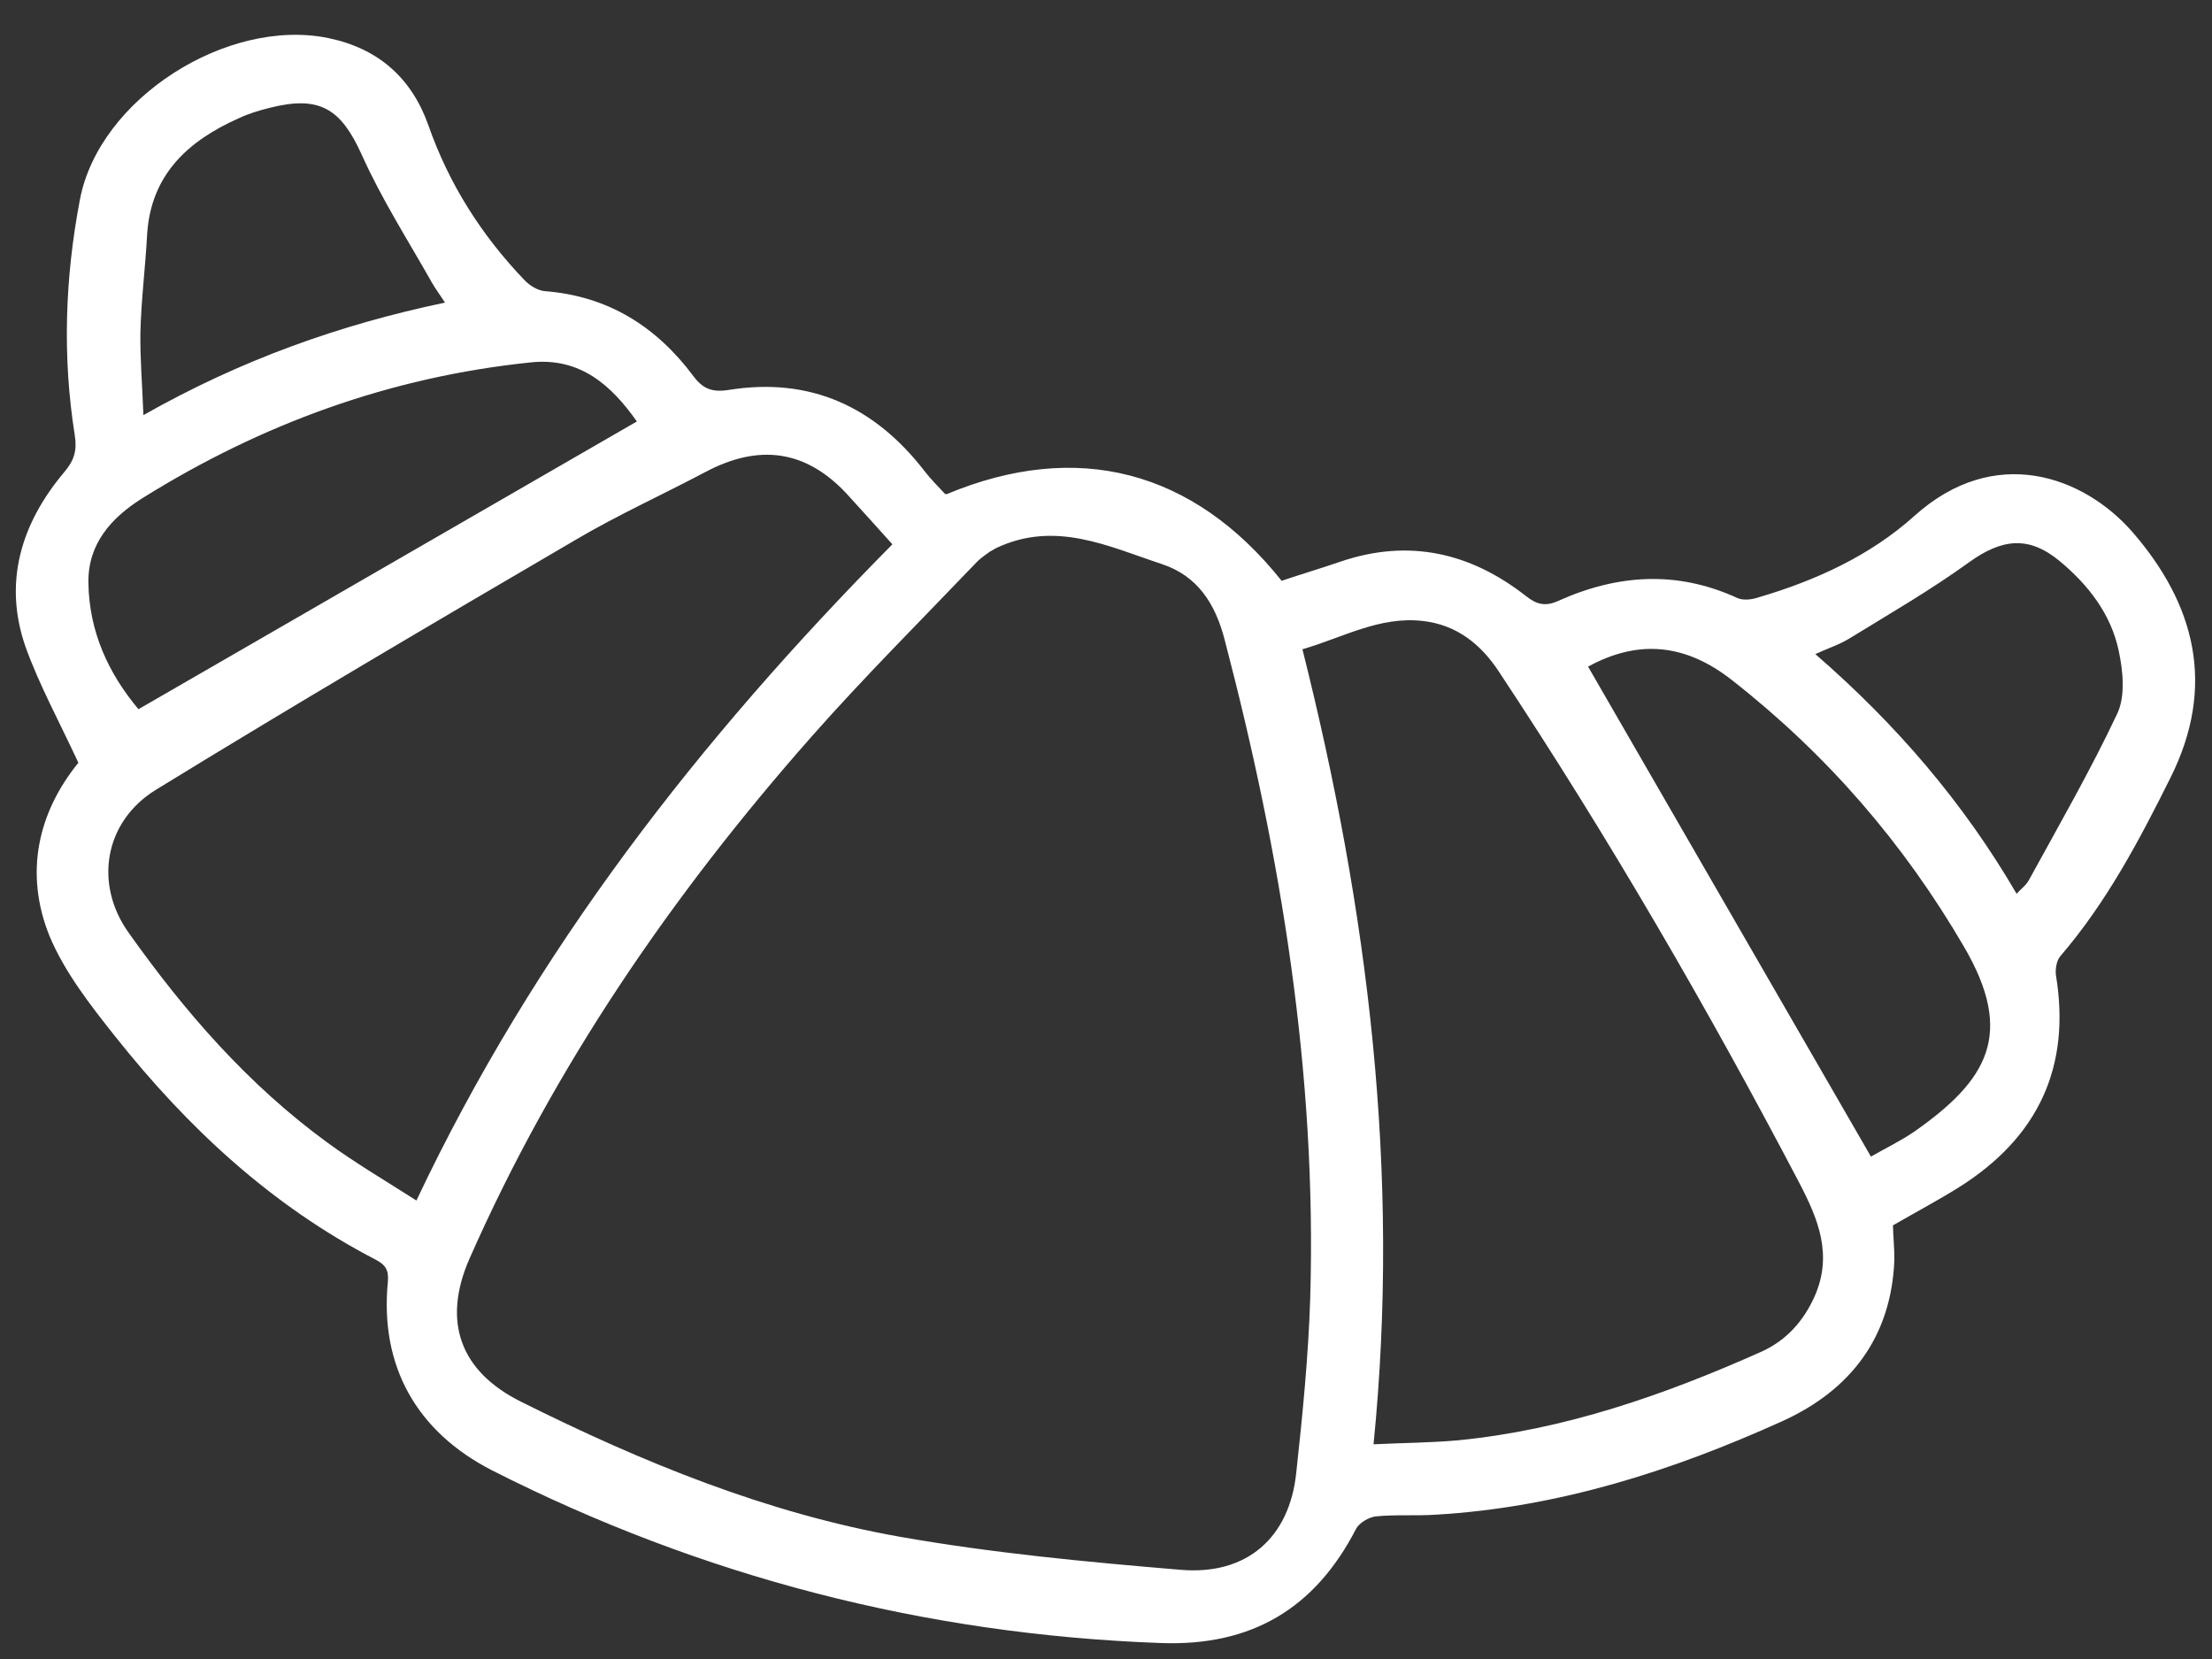 <svg width="60" height="45" viewBox="0 0 60 45" fill="none" xmlns="http://www.w3.org/2000/svg">
<rect x="0" y="0" width="60" height="45" fill="#333333" stroke="none"/>
<path d="M2.126 20.689C1.605 19.567 1.07 18.592 0.695 17.552C0.083 15.806 0.566 14.201 1.747 12.801C2.024 12.475 2.092 12.201 2.027 11.797C1.689 9.672 1.764 7.529 2.167 5.418C2.684 2.674 6.166 0.471 8.902 1.032C10.261 1.311 11.163 2.116 11.616 3.388C12.178 4.997 13.067 6.39 14.235 7.607C14.373 7.749 14.592 7.884 14.784 7.898C16.512 8.033 17.813 8.87 18.808 10.202C19.059 10.54 19.305 10.647 19.759 10.578C21.989 10.216 23.737 11.044 25.073 12.772C25.242 12.992 25.444 13.194 25.628 13.391C25.634 13.402 25.661 13.4 25.678 13.404C29.213 11.929 32.365 12.747 34.764 15.754C35.283 15.579 35.825 15.418 36.355 15.236C38.228 14.597 39.899 14.999 41.392 16.168C41.682 16.401 41.924 16.454 42.26 16.302C43.883 15.572 45.49 15.473 47.119 16.218C47.275 16.293 47.514 16.266 47.69 16.206C49.246 15.749 50.72 15.078 51.928 13.994C54.109 12.03 56.513 12.921 57.827 14.414C59.534 16.37 60.128 18.596 58.869 21.105C58.02 22.81 57.136 24.48 55.888 25.933C55.785 26.048 55.743 26.293 55.768 26.459C56.172 28.918 55.307 30.84 53.134 32.206C52.564 32.562 51.981 32.871 51.346 33.238C51.349 33.512 51.388 33.849 51.384 34.183C51.3 36.261 50.204 37.709 48.336 38.553C45.35 39.904 42.253 40.891 38.951 41.085C38.408 41.122 37.861 41.078 37.314 41.132C37.13 41.155 36.876 41.302 36.786 41.464C35.663 43.646 33.934 44.658 31.483 44.567C25.072 44.333 19.032 42.765 13.35 39.885C11.308 38.84 10.296 37.063 10.521 34.765C10.548 34.445 10.454 34.306 10.19 34.168C7.353 32.699 5.087 30.582 3.13 28.12C2.454 27.268 1.761 26.384 1.345 25.395C0.652 23.681 1.03 22.04 2.126 20.689ZM26.837 14.972C26.801 15.007 26.621 15.111 26.481 15.26C24.977 16.833 23.428 18.376 21.988 20.009C18.221 24.283 15.035 28.927 12.738 34.134C11.987 35.838 12.476 37.199 14.136 38.023C17.407 39.656 20.79 41.045 24.418 41.686C26.93 42.128 29.48 42.368 32.029 42.581C33.824 42.733 34.98 41.706 35.161 39.944C35.331 38.382 35.489 36.799 35.539 35.223C35.721 29.138 34.751 23.207 33.218 17.352C32.966 16.378 32.486 15.62 31.511 15.299C30.064 14.821 28.622 14.107 27.017 14.868C27.006 14.874 26.985 14.887 26.837 14.972ZM24.206 14.764C23.779 14.293 23.374 13.836 22.959 13.385C21.858 12.211 20.596 12.029 19.138 12.801C17.971 13.419 16.763 13.965 15.627 14.635C11.809 16.867 7.998 19.109 4.228 21.423C2.824 22.289 2.547 23.983 3.491 25.302C5.013 27.448 6.732 29.425 8.877 30.99C9.636 31.547 10.467 32.033 11.295 32.564C14.502 25.781 18.978 20.048 24.206 14.764ZM37.257 39.176C38.066 39.137 38.812 39.134 39.55 39.068C42.433 38.785 45.145 37.84 47.781 36.663C48.451 36.359 48.915 35.843 49.218 35.171C49.721 34.038 49.317 33.07 48.815 32.103C46.32 27.342 43.624 22.697 40.659 18.221C40.174 17.479 39.515 16.948 38.595 16.844C37.417 16.709 36.428 17.293 35.328 17.611C37.11 24.703 37.993 31.804 37.257 39.176ZM3.756 19.237C8.294 16.617 12.78 14.028 17.275 11.432C16.588 10.461 15.742 9.679 14.377 9.832C10.585 10.226 7.099 11.493 3.864 13.512C3.015 14.044 2.381 14.755 2.398 15.809C2.417 17.138 2.944 18.27 3.756 19.237ZM50.749 31.373C51.14 31.147 51.56 30.946 51.934 30.689C53.91 29.299 54.657 28.053 53.277 25.687C51.64 22.875 49.56 20.471 46.983 18.451C45.718 17.455 44.437 17.338 43.076 18.082C45.605 22.464 48.135 26.846 50.749 31.373ZM3.89 11.26C6.536 9.76 9.215 8.807 12.071 8.208C11.941 8.007 11.818 7.843 11.722 7.677C11.069 6.521 10.352 5.402 9.811 4.195C9.251 2.957 8.682 2.582 7.327 2.922C7.031 2.996 6.741 3.081 6.465 3.213C5.086 3.829 4.093 4.748 3.991 6.354C3.944 7.251 3.827 8.147 3.808 9.042C3.8 9.737 3.859 10.449 3.89 11.26ZM54.7 24.243C54.829 24.1 54.961 24.01 55.035 23.87C55.852 22.377 56.711 20.886 57.433 19.351C57.654 18.878 57.586 18.199 57.471 17.658C57.261 16.66 56.649 15.867 55.864 15.216C55.027 14.525 54.302 14.612 53.414 15.249C52.38 15.998 51.28 16.633 50.187 17.305C49.907 17.481 49.586 17.583 49.24 17.742C51.447 19.658 53.261 21.774 54.7 24.243Z" fill="white"/>
</svg>
